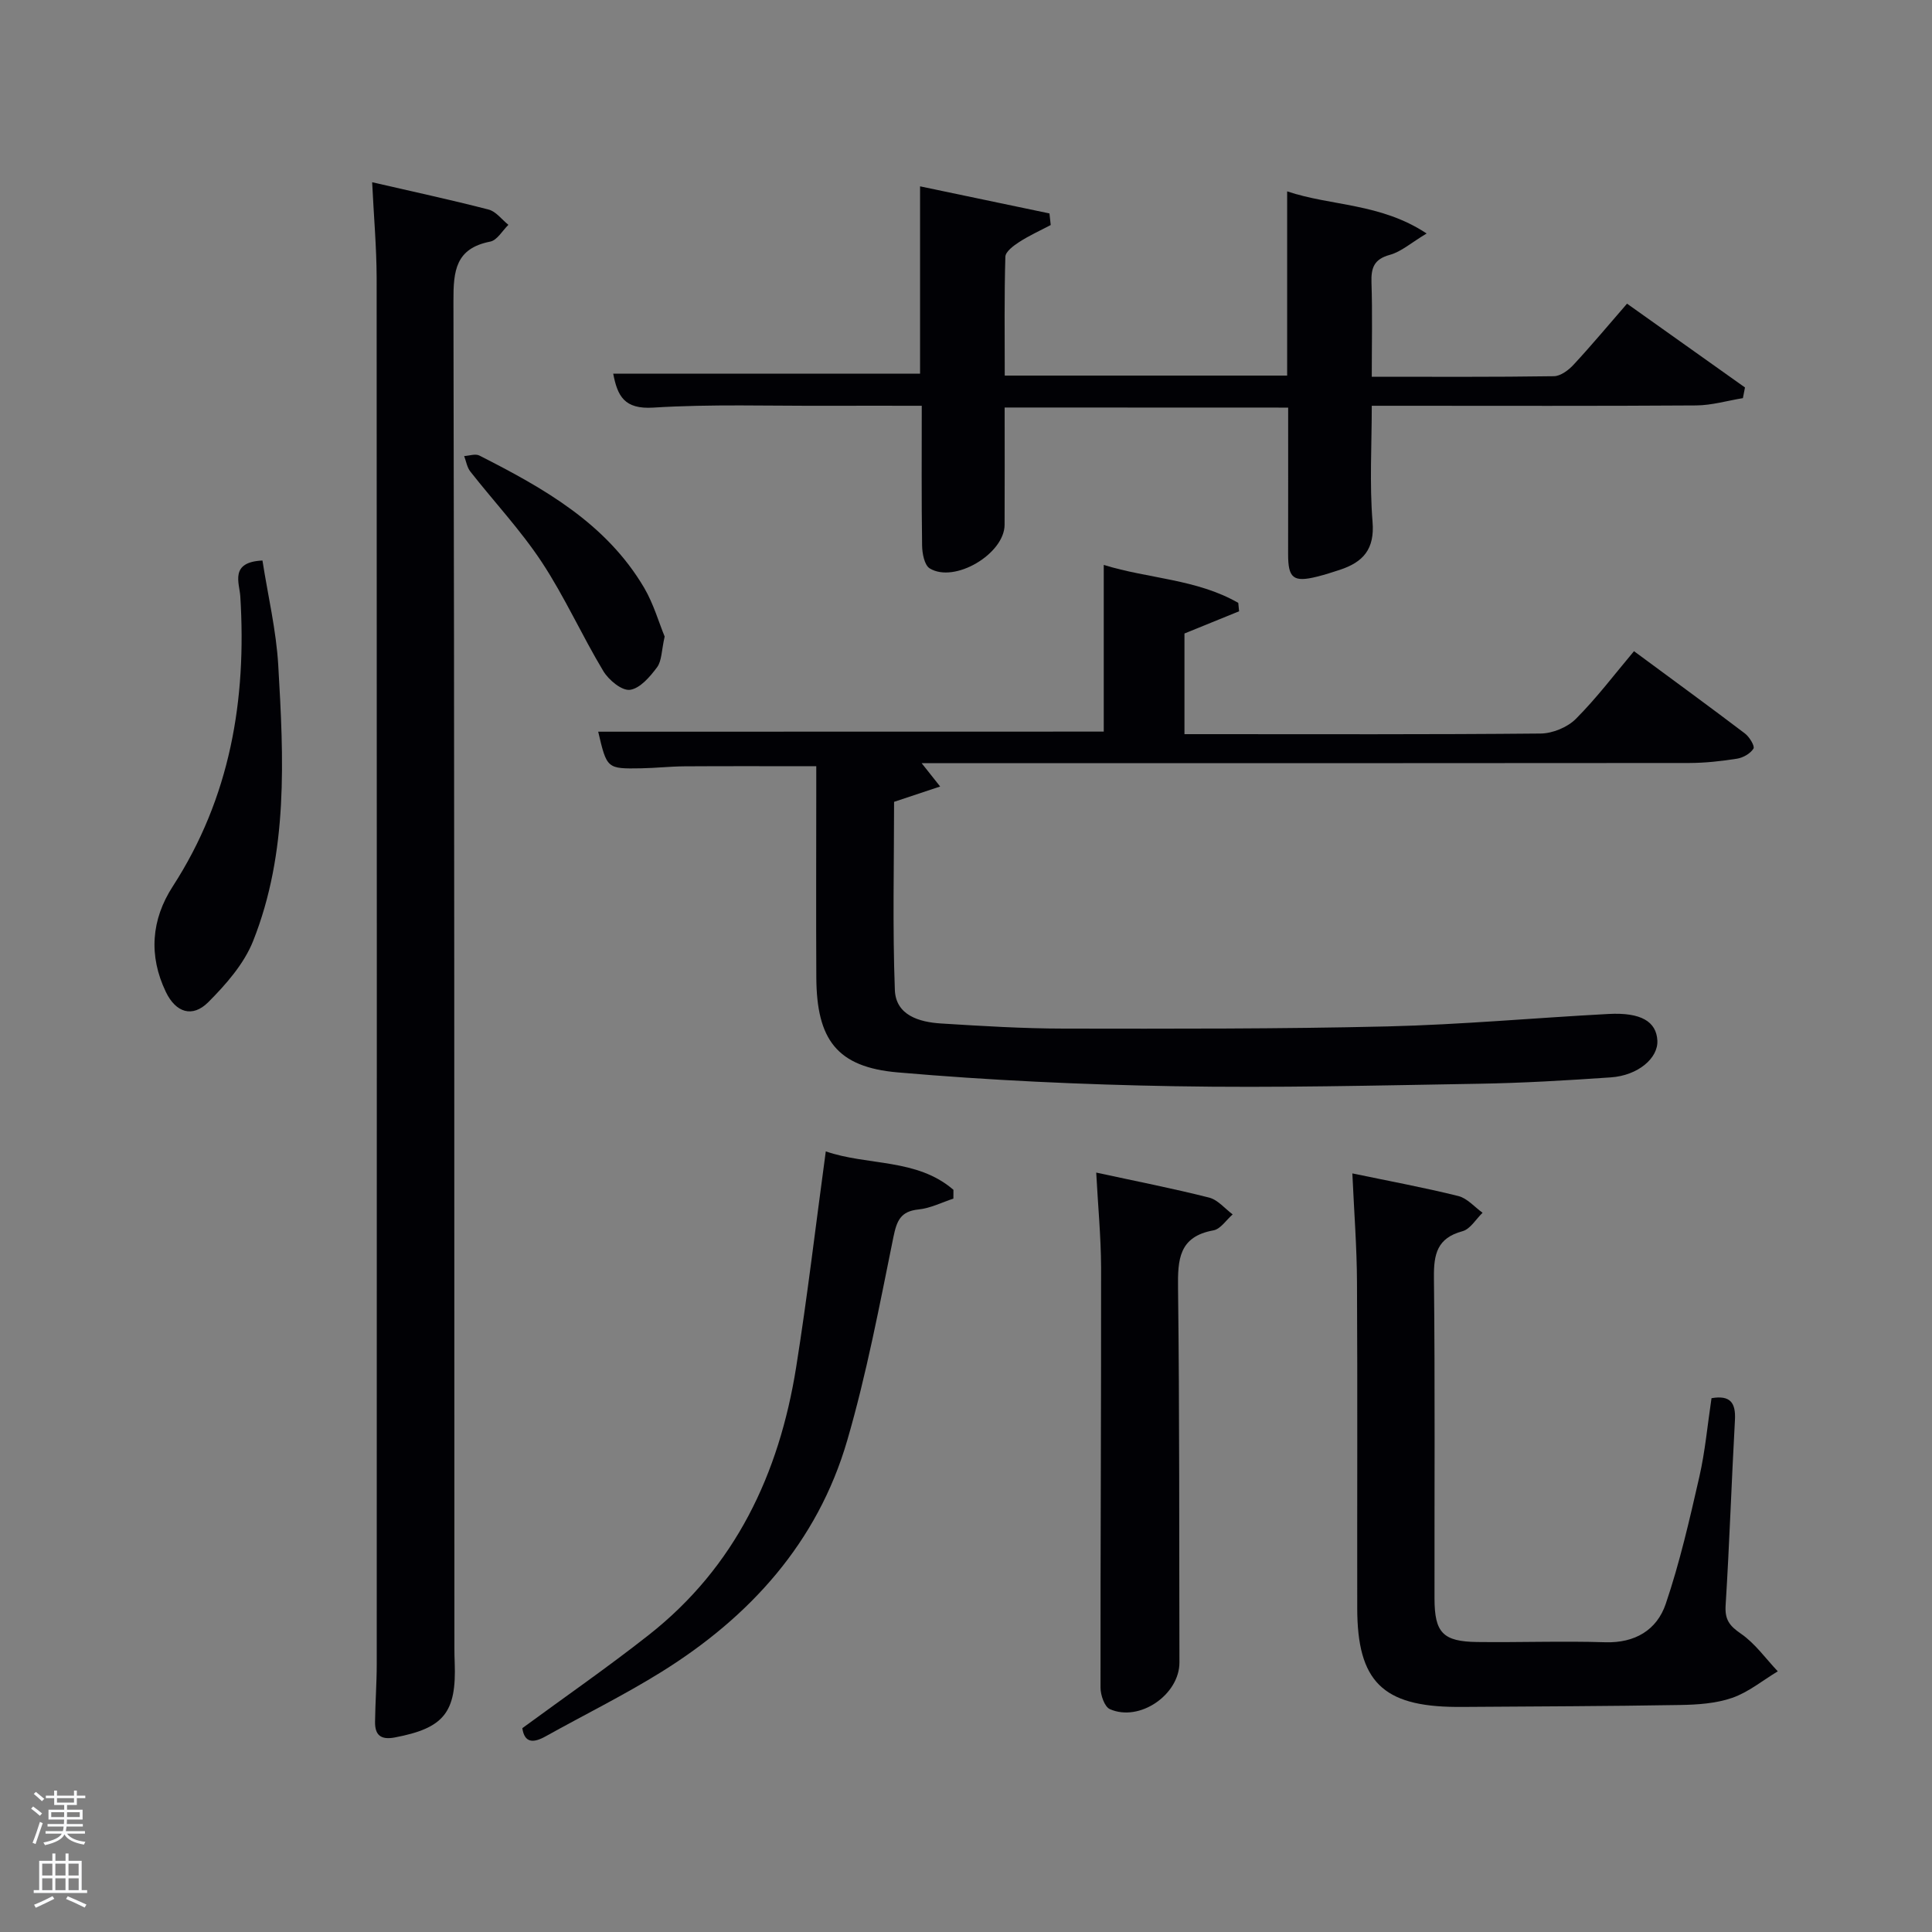 <svg enable-background="new 0 0 400 400" viewBox="0 0 400 400" xmlns="http://www.w3.org/2000/svg"><rect x="0" y="0" width="400" height="400" fill="#808080" stroke="none"/><path d="m6.44 374.46.42-.45c.65.47 1.27.95 1.85 1.44l-.45.49c-.65-.56-1.25-1.06-1.82-1.48m.93 7.33-.63-.26c.55-1.36 1.05-2.8 1.52-4.33.19.1.38.19.59.27-.46 1.29-.95 2.73-1.48 4.32m-.38-10.38.44-.42c.43.34 1.01.82 1.74 1.44l-.49.49c-.53-.51-1.09-1.01-1.69-1.51m2.5.35h1.72v-1.04h.59v1.04h3.52v-1.04h.59v1.04h1.75v.53h-1.75v1.42h-2.03v.97h3.22v2.03h-3.24c0 .35-.01.66-.03.93h3.32v.53h-3.37c-.03.27-.08.58-.15.94h3.96v.53h-3.71c.67.92 1.93 1.48 3.79 1.68-.13.24-.23.44-.29.59-2.13-.38-3.48-1.08-4.04-2.12-.43.97-1.77 1.72-4.03 2.23-.09-.19-.2-.37-.33-.55 2.1-.42 3.37-1.03 3.81-1.83h-3.36v-.53h3.58c.08-.29.13-.61.16-.94h-3.33v-.53h3.39c.02-.27.04-.58.04-.93h-3.23v-2.03h3.25v-.97h-2.07v-1.42h-1.73zm1.12 3.44v1h2.65c.01-.3.02-.44.02-.4v-.25-.35zm1.19-2h3.52v-.91h-3.52zm4.71 2h-2.63v.59c0 .15-.01.28-.01.4h2.64z" fill="#fafbfc"/><path d="m13.56 383.74h.63v1.52h2.72v6.07h1.13v.6h-11.06v-.6h1.13v-6.07h2.73v-1.52h.63v1.52h2.1v-1.52zm-2.69 8.83.38.56c-1.24.63-2.53 1.25-3.85 1.85-.1-.21-.21-.42-.34-.63 1.36-.55 2.63-1.15 3.81-1.78m-2.13-4.27h2.1v-2.45h-2.1zm0 3.04h2.1v-2.46h-2.1zm2.72-3.04h2.1v-2.45h-2.1zm0 3.04h2.1v-2.46h-2.1zm6.07 3.6c-1.41-.71-2.7-1.3-3.86-1.78l.35-.56c1.45.62 2.75 1.19 3.88 1.72zm-1.25-9.09h-2.1v2.45h2.1zm-2.09 5.49h2.1v-2.46h-2.1z" fill="#fafbfc"/><g fill="#010105"><path d="m228.52 151.47c0-11.46 0-22.72 0-34.51 9.2 2.86 19.24 2.91 27.85 7.86.06.58.11 1.16.17 1.74-3.68 1.5-7.35 2.99-11.31 4.6v20.84h4.74c23 0 46 .09 69-.13 2.48-.02 5.55-1.29 7.29-3.03 4.33-4.34 8.05-9.28 12.04-14.02 8.85 6.53 15.96 11.72 22.97 17.04.93.7 2.08 2.62 1.77 3.13-.64 1.03-2.15 1.89-3.42 2.09-3.27.52-6.6.88-9.9.89-51 .05-102 .04-153 .04-1.81 0-3.61 0-5.9 0 1.27 1.6 2.23 2.81 3.83 4.83-3.37 1.12-6.21 2.06-9.54 3.17 0 12.72-.33 25.86.16 38.96.2 5.24 5.05 6.65 9.56 6.93 8.47.53 16.95 1.05 25.43 1.06 22.33.03 44.66.08 66.98-.45 15.28-.37 30.54-1.77 45.82-2.58 6.65-.35 9.87 1.55 10.08 5.5.19 3.65-4 7.24-9.64 7.63-9.13.63-18.27 1.17-27.41 1.32-20.98.35-41.97.88-62.95.51-19.1-.33-38.23-1.21-57.26-2.86-12.63-1.09-16.8-6.81-16.87-19.65-.07-13-.01-26-.01-39 0-1.62 0-3.24 0-4.74-9.42 0-18.36-.04-27.3.02-2.99.02-5.97.36-8.96.41-7.09.12-7.09.08-8.89-7.58 34.87-.02 69.71-.02 104.67-.02z"/><path d="m77.05 37.73c8.35 1.93 16.28 3.63 24.12 5.66 1.53.4 2.73 2.07 4.09 3.16-1.24 1.2-2.33 3.19-3.76 3.47-7.19 1.41-7.64 6.05-7.62 12.29.21 92.98.17 185.95.2 278.93 0 1 .02 2 .06 3 .39 10.35-2.27 13.56-12.39 15.48-2.96.56-4.14-.52-4.1-3.26.05-4 .35-7.99.35-11.98.02-95.64.03-191.29-.02-286.93-.02-6.44-.6-12.88-.93-19.82z"/><path d="m208 84.37c0 8.32.03 16.31-.01 24.29-.03 6.01-10.36 12.16-15.5 9.02-1.11-.68-1.56-3.12-1.58-4.75-.14-9.46-.07-18.92-.07-28.92-6.7 0-13.14-.02-19.59 0-12 .05-24.03-.37-35.98.38-6.02.38-7.42-2.39-8.31-7.02h63.53c0-12.35 0-25.06 0-38.79 8.88 1.86 17.84 3.73 26.79 5.61.09.8.17 1.6.26 2.4-2.18 1.15-4.44 2.17-6.5 3.5-1.18.76-2.86 2-2.89 3.07-.24 8.11-.13 16.24-.13 24.6h58.47c0-12.53 0-25.05 0-38.14 9.16 3.08 19.3 2.39 28.88 8.72-3.22 1.93-5.25 3.77-7.61 4.42-3.33.91-3.91 2.73-3.81 5.78.21 6.29.06 12.6.06 19.46 12.83 0 25.27.08 37.71-.11 1.39-.02 3.04-1.26 4.08-2.39 3.74-4.03 7.26-8.26 11.06-12.63 8.99 6.39 16.7 11.87 24.42 17.35-.14.74-.29 1.47-.43 2.21-3.23.53-6.46 1.49-9.69 1.51-20.33.14-40.66.07-61 .07-1.82 0-3.63 0-6.15 0 0 8.18-.48 16.14.16 24.02.47 5.67-1.94 8.34-6.72 9.93-1.58.52-3.16 1.03-4.77 1.43-4.91 1.22-6 .33-5.99-4.68.02-9.98.01-19.97.01-30.32-19.31-.02-38.7-.02-58.7-.02z"/><path d="m279.99 242.94c7.71 1.61 14.88 2.93 21.95 4.69 1.84.46 3.35 2.27 5.01 3.46-1.37 1.32-2.55 3.39-4.16 3.82-5.24 1.41-5.96 4.73-5.91 9.57.24 22.16.09 44.32.12 66.48.01 7.06 1.73 8.91 8.83 9 8.83.11 17.67-.23 26.49.05 6.2.2 10.72-2.55 12.55-7.93 2.91-8.58 4.94-17.47 6.96-26.32 1.21-5.3 1.69-10.77 2.52-16.28 3.9-.67 5.05.95 4.85 4.55-.71 12.78-1.13 25.58-1.93 38.36-.18 2.95.8 4.22 3.16 5.84 2.94 2.02 5.13 5.15 7.64 7.8-3.13 1.88-6.06 4.32-9.43 5.49s-7.18 1.42-10.8 1.48c-14.95.26-29.91.29-44.87.4-.5 0-1 0-1.5 0-15.22-.11-20.45-5.3-20.47-20.42-.03-22.49.07-44.99-.05-67.48-.03-7.29-.6-14.57-.96-22.56z"/><path d="m226.96 242.77c8.2 1.78 15.84 3.27 23.38 5.18 1.8.46 3.26 2.28 4.87 3.48-1.32 1.14-2.5 3.03-3.97 3.3-7.16 1.29-7.42 6.02-7.34 11.97.32 25.82.22 51.65.29 77.48.02 6.66-8.24 12.4-14.4 9.68-1.11-.49-1.94-2.92-1.94-4.45-.03-28.99.15-57.98.12-86.98-.03-6.42-.65-12.83-1.01-19.66z"/><path d="m170.97 238.38c8.68 3.01 18.85 1.4 26.43 7.96 0 .61 0 1.21-.01 1.82-2.39.78-4.74 1.99-7.19 2.24-3.75.38-4.53 2.32-5.23 5.73-2.87 14.11-5.55 28.33-9.57 42.13-6.14 21.07-20.1 36.47-38.47 47.9-7.75 4.82-15.98 8.88-23.96 13.33-2.58 1.44-4.37 1.38-4.83-1.69 8.83-6.48 17.71-12.63 26.18-19.3 17.94-14.11 26.99-33.35 30.51-55.4 2.32-14.55 4.03-29.21 6.14-44.72z"/><path d="m54.34 116.05c1.14 7.32 2.85 14.46 3.27 21.69 1.12 19.26 2.11 38.68-5.21 57.1-1.88 4.72-5.61 8.97-9.28 12.65-3.29 3.29-6.73 2.15-8.78-2.12-3.61-7.51-3.02-14.98 1.42-21.84 11.9-18.39 15.33-38.63 13.99-60.09-.18-2.73-2.25-7.08 4.59-7.39z"/><path d="m137.61 131.79c-.66 2.91-.59 5.03-1.57 6.36-1.46 1.96-3.53 4.39-5.61 4.67-1.68.23-4.41-2.03-5.52-3.88-4.45-7.4-8-15.37-12.74-22.56-4.37-6.62-9.88-12.49-14.8-18.76-.68-.87-.86-2.13-1.27-3.2 1.06-.06 2.32-.52 3.14-.11 13.29 6.75 26.25 14.01 34.14 27.41 1.95 3.34 3.04 7.19 4.23 10.07z"/></g></svg>